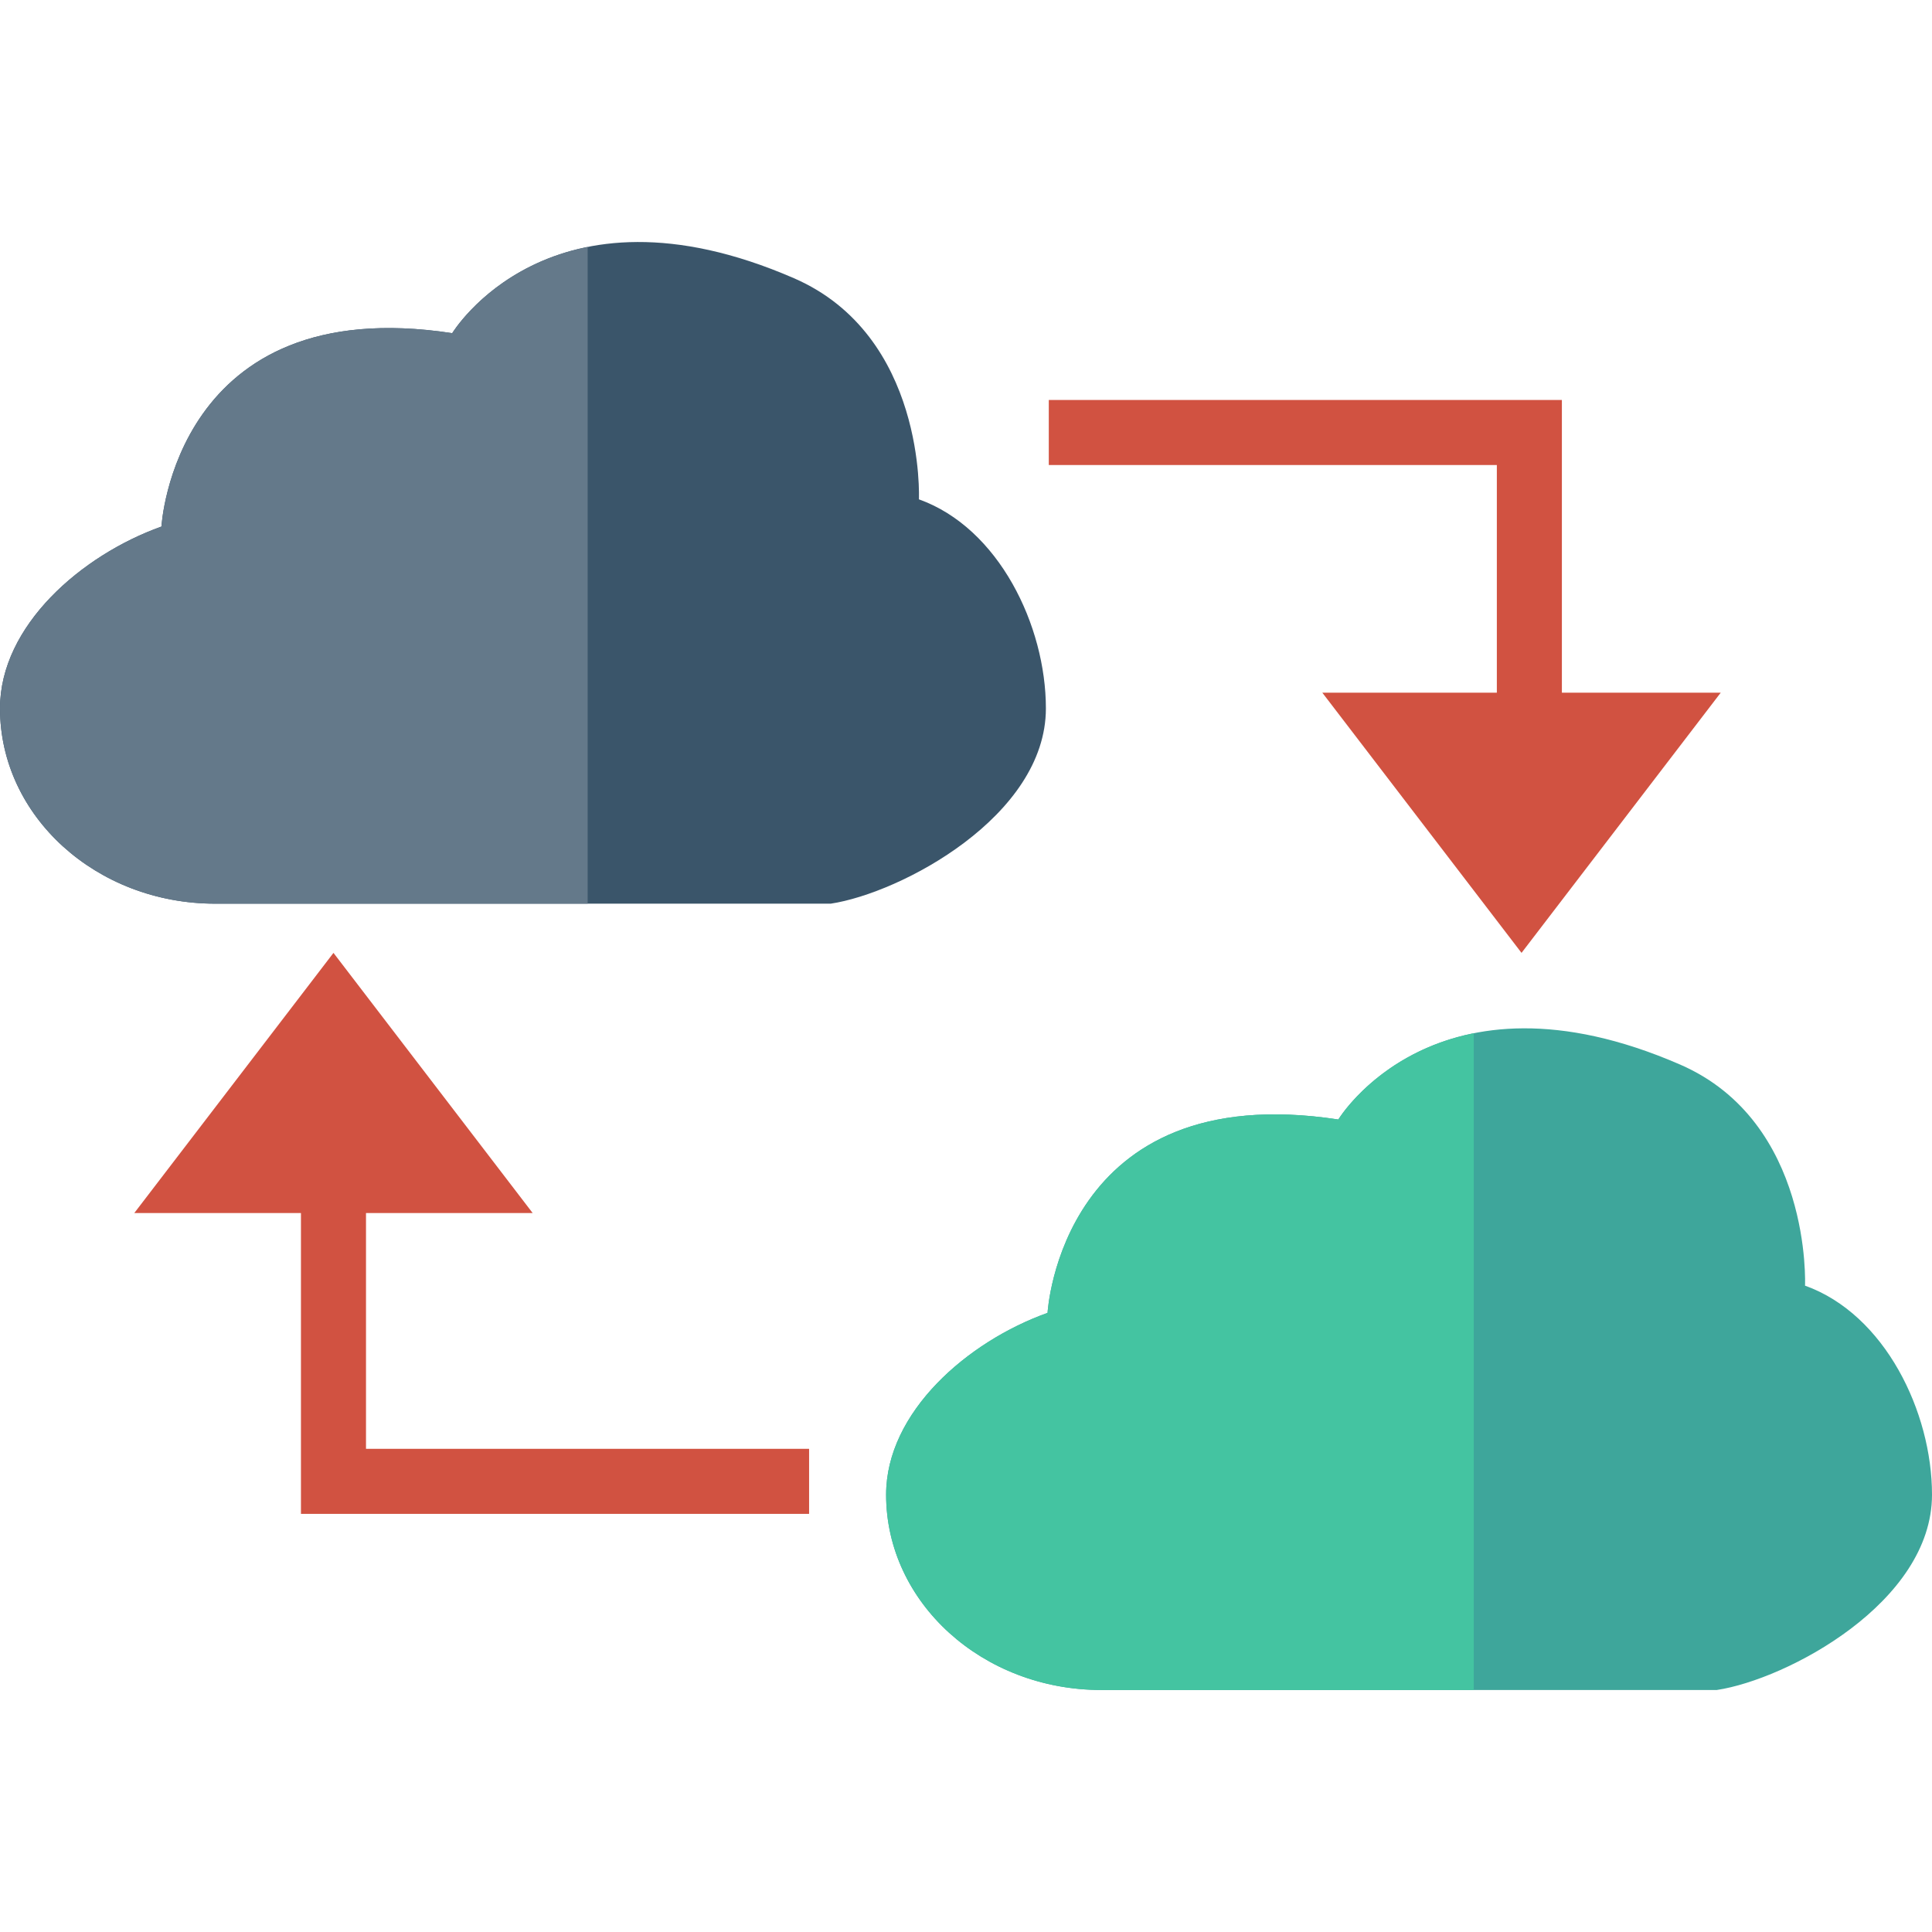 <?xml version="1.0" encoding="iso-8859-1"?>
<!-- Generator: Adobe Illustrator 19.0.0, SVG Export Plug-In . SVG Version: 6.00 Build 0)  -->
<svg xmlns="http://www.w3.org/2000/svg" xmlns:xlink="http://www.w3.org/1999/xlink" version="1.1" id="Capa_1" x="0px" y="0px" viewBox="0 0 409.6 409.6" style="enable-background:new 0 0 409.6 409.6;" xml:space="preserve">
<path style="fill:#3EA69B;" d="M356.173,225.686c-51.794-22.5-72.436,11.655-72.436,11.655  c-58.873-9.006-61.647,40.999-61.647,40.999c-16.936,6.048-34.228,21.026-34.228,38.546c0,22.868,20.424,41.406,45.619,41.406h130.5  c14.846-2.242,45.619-18.538,45.619-41.406c0-17.52-9.982-38.267-26.919-44.315C382.681,272.571,384.223,237.871,356.173,225.686z"/>
<path style="fill:#44C4A1;" d="M233.481,358.292c-25.195,0-45.619-18.538-45.619-41.406c0-17.52,17.292-32.498,34.228-38.546  c0,0,2.774-50.006,61.647-40.999c0,0,8.625-14.271,28.712-18.287v139.238H233.481z"/>
<g>
	<polygon style="fill:#D15241;" points="171.535,320.952 63.805,320.952 63.805,240.8 77.594,240.8 77.594,307.162 171.535,307.162     "/>
	<polygon style="fill:#D15241;" points="112.93,257.175 70.699,202.018 28.469,257.175  "/>
	<polygon style="fill:#D15241;" points="331.132,165.457 317.343,165.457 317.343,98.589 222.353,98.589 222.353,84.799    331.132,84.799  "/>
	<polygon style="fill:#D15241;" points="280.345,146.86 322.576,202.018 364.806,146.86  "/>
</g>
<path style="fill:#3A556A;" d="M168.311,58.979c-51.794-22.5-72.436,11.655-72.436,11.655  c-58.873-9.006-61.647,40.999-61.647,40.999C17.292,117.682,0,132.66,0,150.179c0,22.868,20.424,41.406,45.619,41.406h130.5  c14.846-2.242,45.619-18.538,45.619-41.406c0-17.52-9.982-38.267-26.919-44.315C194.82,105.865,196.361,71.164,168.311,58.979z"/>
<path style="fill:#64798A;" d="M45.619,191.586C20.424,191.586,0,173.048,0,150.179c0-17.52,17.292-32.498,34.228-38.546  c0,0,2.774-50.006,61.647-40.999c0,0,8.625-14.271,28.712-18.287v139.238H45.619z"/>
<g>
</g>
<g>
</g>
<g>
</g>
<g>
</g>
<g>
</g>
<g>
</g>
<g>
</g>
<g>
</g>
<g>
</g>
<g>
</g>
<g>
</g>
<g>
</g>
<g>
</g>
<g>
</g>
<g>
</g>
</svg>
